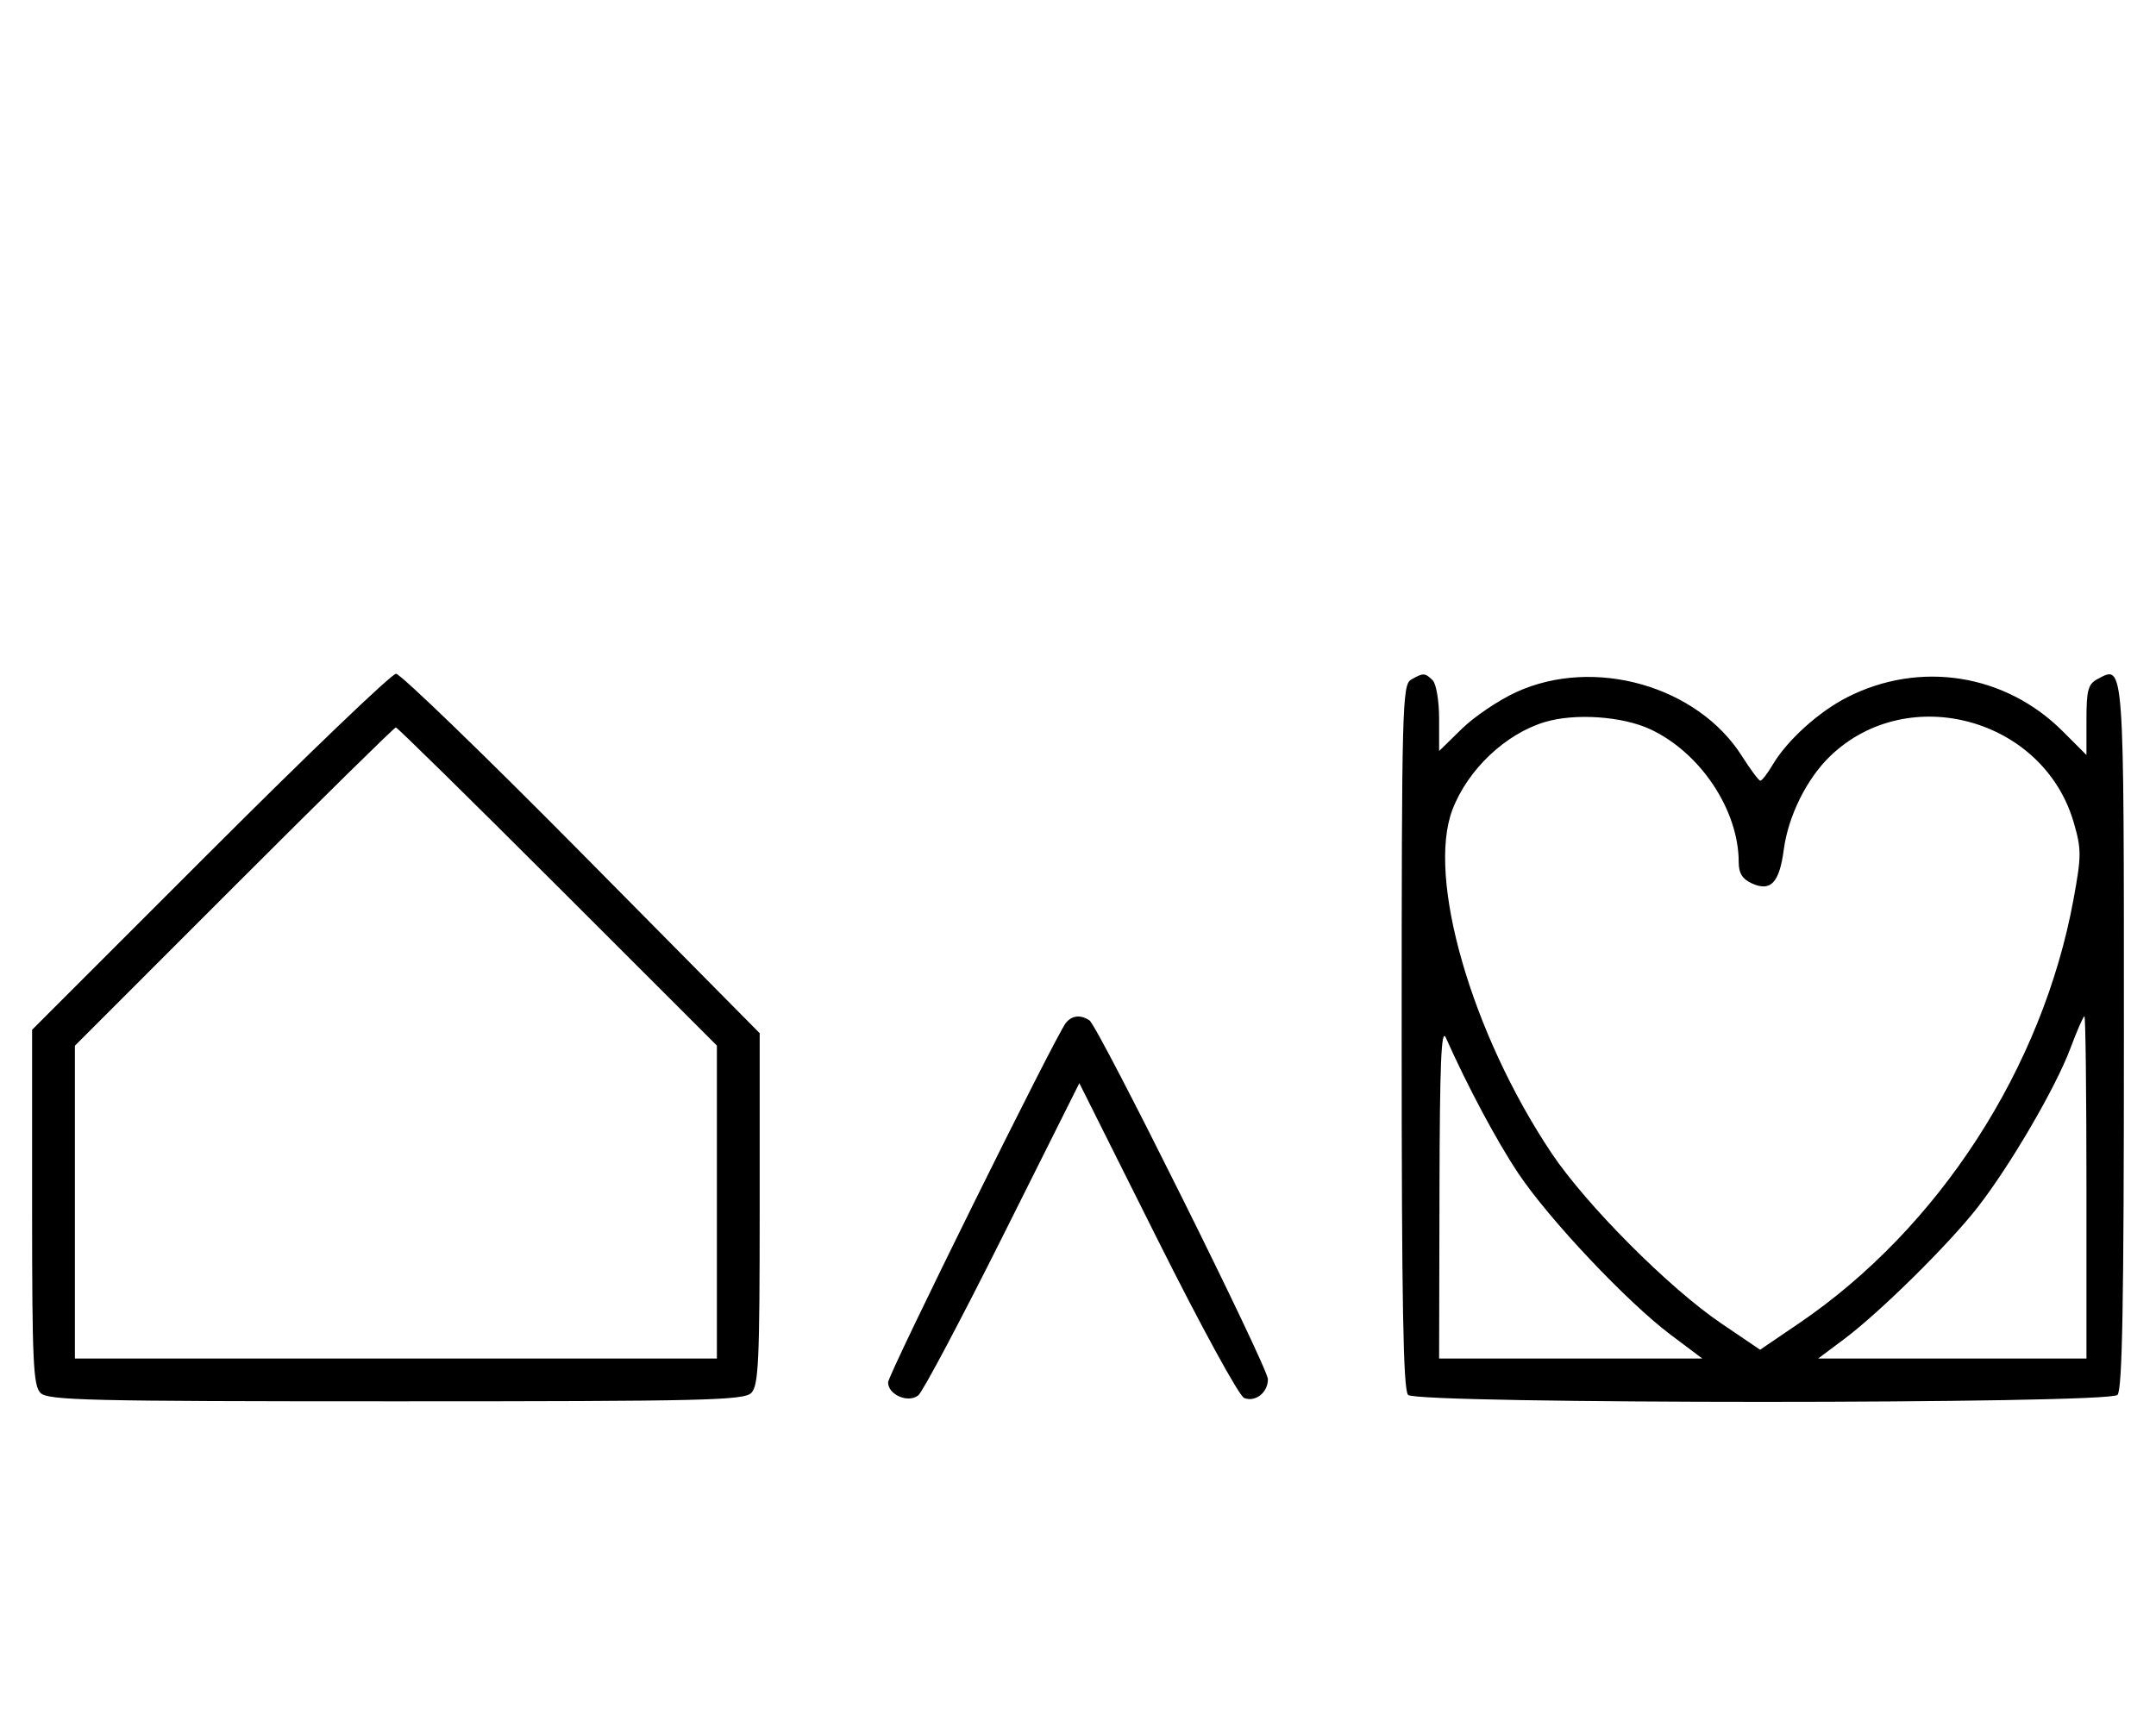 <svg xmlns="http://www.w3.org/2000/svg" width="403" height="324" viewBox="0 0 403 324" version="1.1">
	<path d="M 39.267 159.267 L 6 192.533 6 225.695 C 6 254.509, 6.206 259.063, 7.571 260.429 C 8.968 261.825, 16.372 262, 74 262 C 131.628 262, 139.032 261.825, 140.429 260.429 C 141.793 259.064, 142 254.538, 142 226.015 L 142 193.172 108.750 159.555 C 90.463 141.066, 74.832 125.952, 74.017 125.969 C 73.201 125.986, 57.563 140.970, 39.267 159.267 M 263.750 127.080 C 262.111 128.034, 262 132.285, 262 193.850 C 262 243.655, 262.291 259.891, 263.200 260.800 C 264.935 262.535, 394.065 262.535, 395.800 260.800 C 396.709 259.891, 397 243.672, 397 193.922 C 397 123.146, 397.084 124.279, 392.064 126.966 C 390.301 127.909, 390 129.026, 390 134.614 L 390 141.158 385.559 136.717 C 374.822 125.980, 358.873 123.458, 345.303 130.353 C 339.948 133.073, 334.052 138.411, 331.350 142.984 C 330.370 144.643, 329.328 145.984, 329.034 145.963 C 328.740 145.943, 327.201 143.878, 325.613 141.374 C 317.281 128.232, 297.992 122.749, 283.446 129.388 C 280.176 130.880, 275.587 133.972, 273.250 136.259 L 269 140.416 269 134.408 C 269 131.068, 268.467 127.867, 267.800 127.200 C 266.367 125.767, 266.022 125.757, 263.750 127.080 M 288.764 134.996 C 281.388 137.217, 274.353 143.889, 271.493 151.378 C 266.647 164.067, 275.049 193.205, 290.007 215.586 C 296.479 225.269, 311.972 240.817, 321.750 247.441 L 329 252.353 336.248 247.427 C 362.414 229.640, 381.816 199.655, 387.594 168.074 C 389.074 159.986, 389.076 158.774, 387.625 153.781 C 381.964 134.309, 356.721 127.383, 342.161 141.307 C 337.750 145.524, 334.265 152.523, 333.426 158.845 C 332.603 165.047, 330.982 166.768, 327.470 165.168 C 325.687 164.356, 325 163.253, 325 161.203 C 325 151.481, 317.866 140.739, 308.500 136.358 C 303.273 133.913, 294.395 133.300, 288.764 134.996 M 43.744 165.756 L 14 195.512 14 224.756 L 14 254 74 254 L 134 254 134 224.744 L 134 195.487 104.244 165.744 C 87.878 149.385, 74.263 136, 73.988 136 C 73.713 136, 60.103 149.390, 43.744 165.756 M 199.232 191.250 C 197.350 193.573, 166 256.975, 166 258.459 C 166 260.786, 169.809 262.404, 171.663 260.865 C 172.507 260.164, 179.622 246.749, 187.474 231.052 L 201.750 202.514 216.313 231.626 C 224.486 247.965, 231.617 261.023, 232.565 261.386 C 234.679 262.198, 237 260.358, 237 257.871 C 237 255.637, 205.272 191.833, 203.630 190.765 C 201.949 189.672, 200.369 189.846, 199.232 191.250 M 386.992 196.021 C 384.258 203.333, 375.790 217.848, 369.669 225.717 C 364.297 232.623, 351.395 245.357, 344.673 250.388 L 339.847 254 364.923 254 L 390 254 390 222 C 390 204.400, 389.830 190, 389.622 190 C 389.414 190, 388.231 192.709, 386.992 196.021 M 269.068 222.750 L 269 254 293.599 254 L 318.198 254 312.231 249.515 C 304.124 243.420, 289.527 227.946, 283.801 219.375 C 279.773 213.345, 274.361 203.212, 270.251 194 C 269.399 192.091, 269.119 198.885, 269.068 222.750 " stroke="none" fill="black" fill-rule="evenodd"/>
</svg>